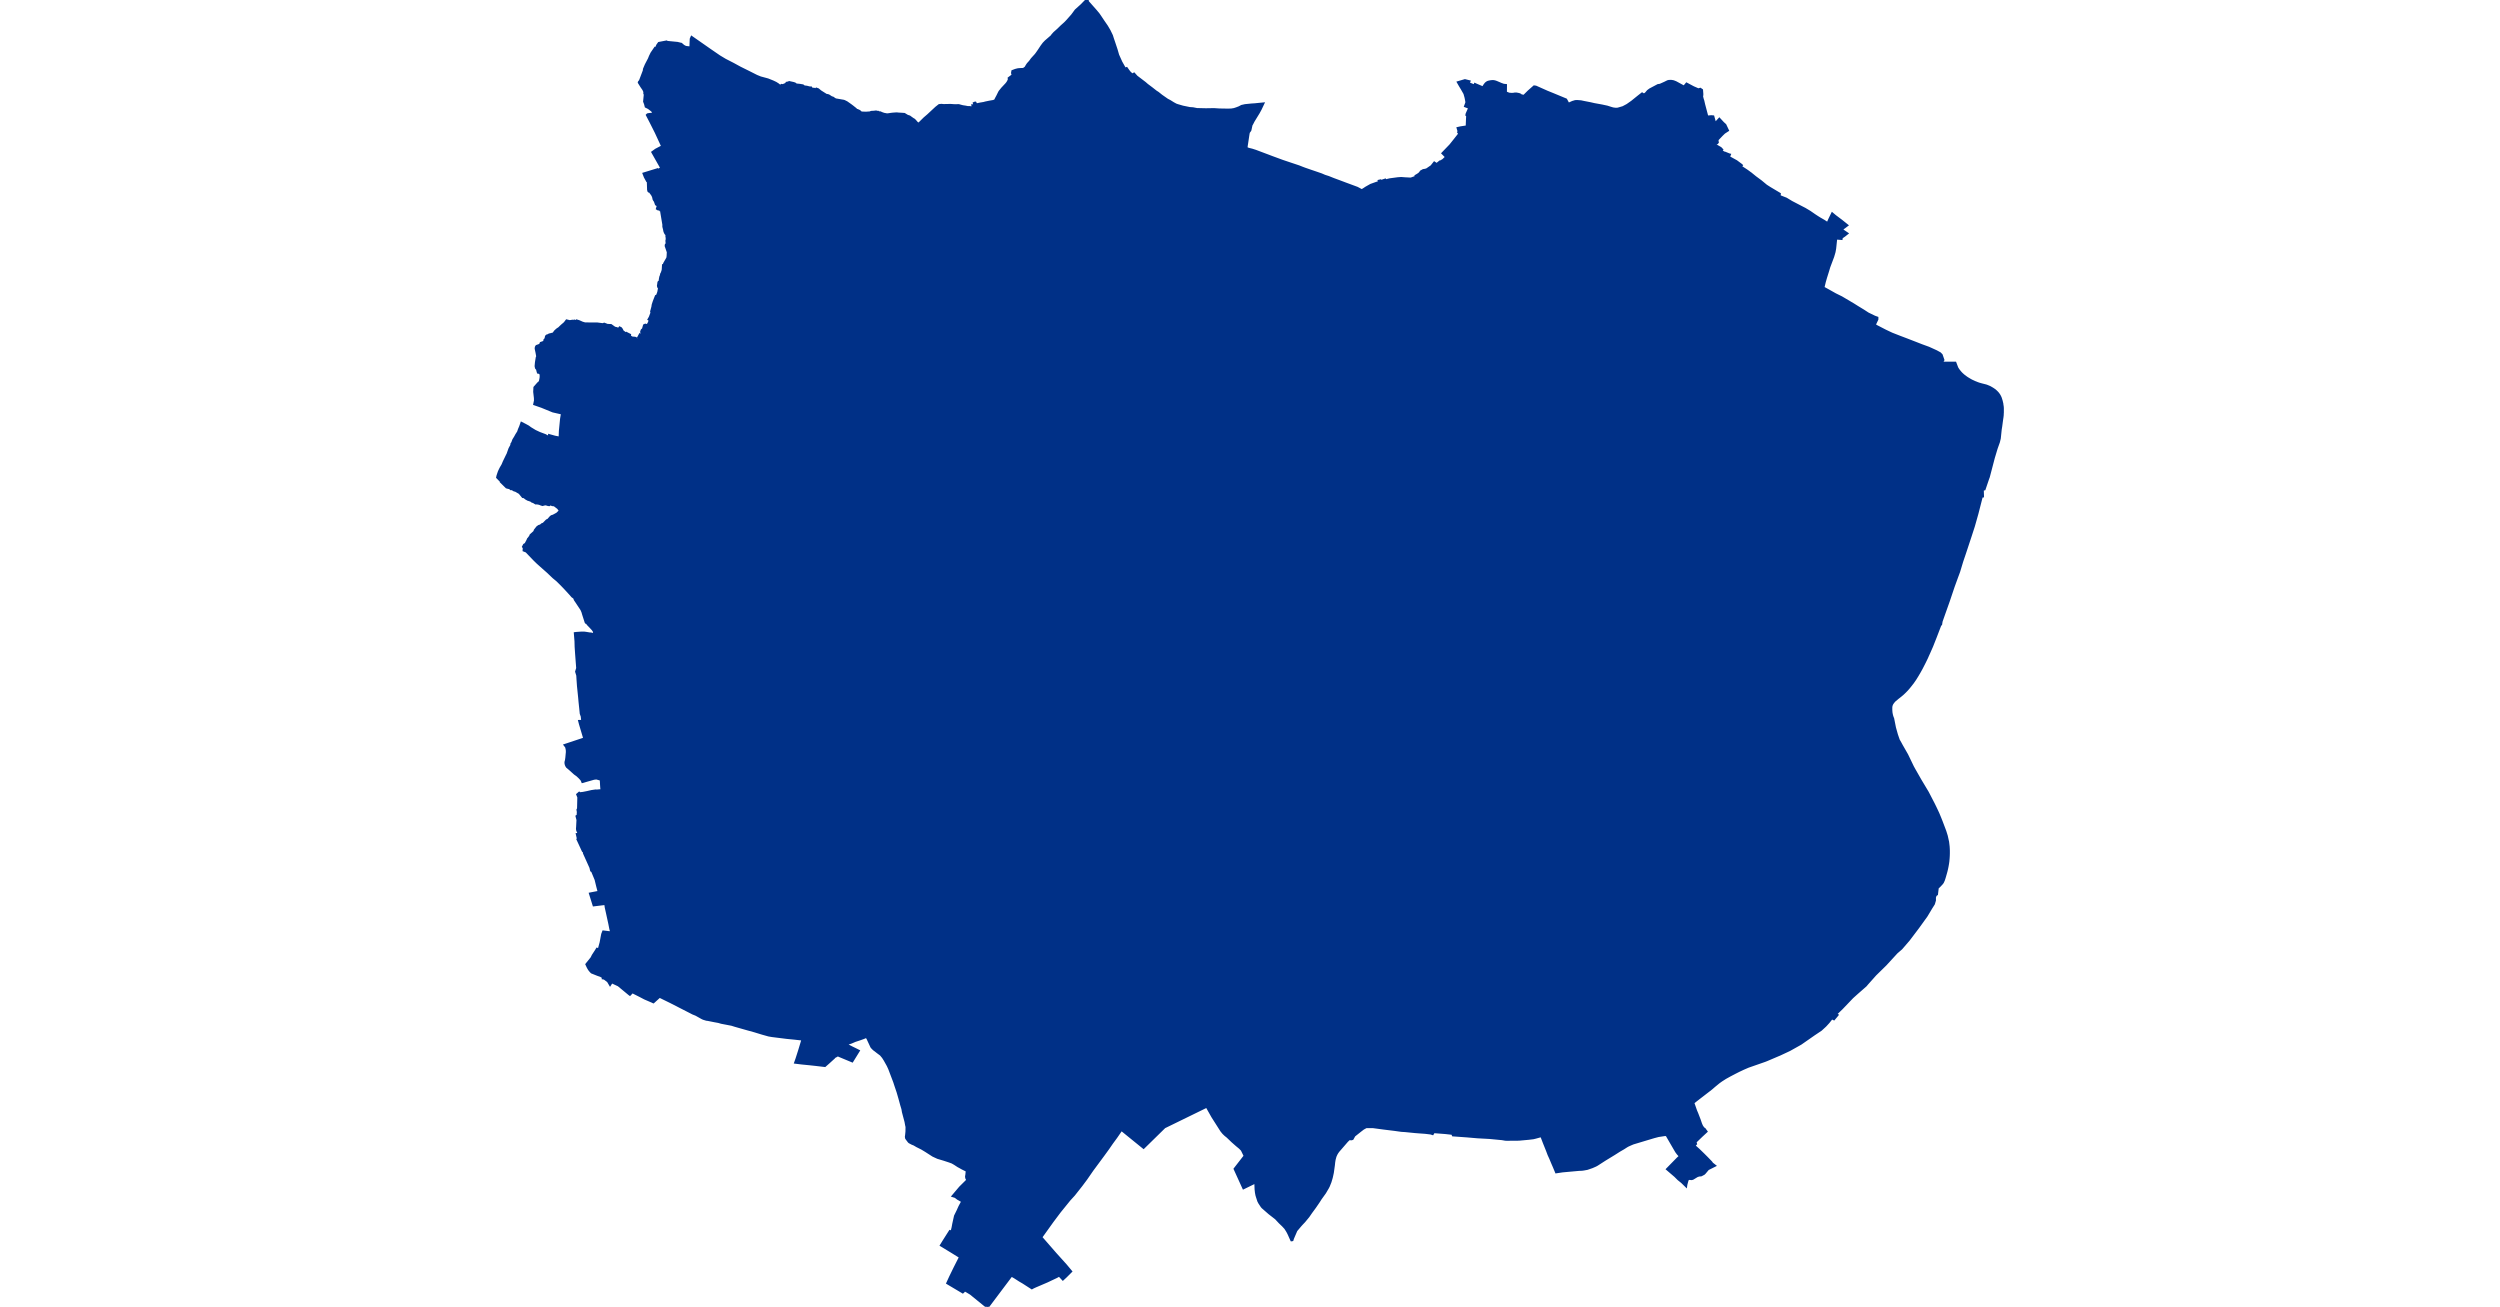 <?xml version="1.0" standalone="no"?>
<!DOCTYPE svg PUBLIC "-//W3C//DTD SVG 1.1//EN"
"http://www.w3.org/Graphics/SVG/1.1/DTD/svg11.dtd">
<svg height="115" version="1.1" viewBox="-179719 -6884607 21208 18416" width="220" xmlns="http://www.w3.org/2000/svg"><polygon fill="#003087" points=" -170933,-6883730 -170879,-6883634 -170855,-6883642 -170832,-6883609 -170814,-6883586 -170776,-6883550 -170750,-6883564 -170715,-6883525 -170598,-6883436 -170567,-6883409 -170503,-6883361 -170442,-6883313 -170415,-6883296 -170365,-6883256 -170282,-6883198 -170247,-6883180 -170199,-6883150 -170161,-6883129 -170138,-6883121 -170063,-6883099 -169965,-6883079 -169920,-6883076 -169864,-6883065 -169735,-6883062 -169623,-6883064 -169548,-6883059 -169433,-6883057 -169380,-6883058 -169338,-6883065 -169304,-6883076 -169263,-6883092 -169232,-6883109 -169183,-6883120 -169093,-6883129 -169047,-6883132 -168997,-6883137 -168935,-6883143 -168970,-6883069 -168998,-6883018 -169068,-6882904 -169089,-6882863 -169099,-6882846 -169113,-6882780 -169114,-6882776 -169116,-6882771 -169136,-6882744 -169140,-6882726 -169143,-6882707 -169168,-6882541 -169167,-6882514 -169161,-6882514 -169133,-6882504 -169088,-6882493 -169038,-6882477 -168892,-6882422 -168868,-6882413 -168805,-6882389 -168658,-6882335 -168548,-6882298 -168440,-6882262 -168442,-6882255 -168445,-6882249 -168435,-6882245 -168427,-6882243 -168421,-6882255 -168405,-6882249 -168383,-6882240 -168343,-6882225 -168262,-6882197 -168197,-6882175 -168110,-6882145 -168064,-6882125 -168011,-6882108 -167941,-6882080 -167860,-6882050 -167775,-6882018 -167610,-6881957 -167607,-6881956 -167560,-6881931 -167539,-6881920 -167494,-6881948 -167485,-6881955 -167411,-6881997 -167327,-6882027 -167293,-6882034 -167296,-6882055 -167278,-6882059 -167272,-6882050 -167215,-6882069 -167212,-6882058 -167210,-6882059 -167181,-6882066 -167143,-6882075 -167031,-6882090 -166988,-6882093 -166982,-6882093 -166929,-6882089 -166850,-6882085 -166836,-6882089 -166770,-6882113 -166775,-6882127 -166758,-6882137 -166733,-6882153 -166718,-6882167 -166703,-6882188 -166672,-6882205 -166646,-6882209 -166622,-6882216 -166555,-6882262 -166517,-6882310 -166467,-6882277 -166451,-6882295 -166462,-6882306 -166442,-6882322 -166429,-6882310 -166415,-6882320 -166420,-6882332 -166392,-6882348 -166344,-6882394 -166396,-6882447 -166288,-6882559 -166225,-6882638 -166163,-6882717 -166157,-6882716 -166155,-6882729 -166169,-6882735 -166175,-6882744 -166169,-6882751 -166183,-6882799 -166148,-6882807 -166056,-6882821 -166052,-6882924 -166049,-6882976 -166060,-6882987 -166057,-6883002 -166029,-6883066 -166010,-6883087 -166017,-6883090 -166078,-6883113 -166061,-6883159 -166061,-6883169 -166062,-6883180 -166072,-6883233 -166088,-6883290 -166125,-6883355 -166154,-6883403 -166178,-6883445 -166086,-6883472 -166029,-6883458 -166040,-6883432 -165952,-6883396 -165943,-6883417 -165930,-6883411 -165841,-6883373 -165829,-6883371 -165816,-6883393 -165813,-6883397 -165807,-6883407 -165802,-6883413 -165798,-6883418 -165794,-6883424 -165789,-6883429 -165785,-6883433 -165780,-6883437 -165774,-6883441 -165768,-6883445 -165758,-6883449 -165748,-6883452 -165738,-6883454 -165728,-6883456 -165721,-6883457 -165712,-6883458 -165704,-6883459 -165695,-6883459 -165687,-6883459 -165678,-6883458 -165673,-6883457 -165665,-6883455 -165657,-6883453 -165649,-6883450 -165641,-6883447 -165608,-6883433 -165578,-6883420 -165542,-6883407 -165513,-6883404 -165514,-6883301 -165467,-6883282 -165458,-6883281 -165446,-6883280 -165433,-6883279 -165430,-6883279 -165417,-6883279 -165404,-6883280 -165396,-6883281 -165389,-6883282 -165382,-6883284 -165374,-6883284 -165367,-6883284 -165356,-6883283 -165344,-6883280 -165338,-6883279 -165331,-6883278 -165324,-6883276 -165318,-6883274 -165317,-6883273 -165311,-6883271 -165304,-6883267 -165291,-6883255 -165280,-6883255 -165275,-6883231 -165264,-6883240 -165187,-6883316 -165110,-6883384 -165088,-6883381 -164947,-6883318 -164934,-6883312 -164850,-6883278 -164664,-6883201 -164630,-6883138 -164567,-6883166 -164543,-6883173 -164534,-6883176 -164526,-6883177 -164506,-6883178 -164452,-6883174 -164410,-6883165 -164318,-6883147 -164266,-6883135 -164156,-6883115 -164082,-6883099 -164029,-6883082 -164001,-6883074 -163966,-6883069 -163954,-6883069 -163941,-6883069 -163936,-6883070 -163922,-6883073 -163857,-6883092 -163797,-6883124 -163730,-6883171 -163646,-6883239 -163589,-6883284 -163563,-6883268 -163534,-6883288 -163505,-6883322 -163477,-6883343 -163364,-6883403 -163335,-6883407 -163315,-6883416 -163268,-6883437 -163228,-6883457 -163212,-6883461 -163191,-6883462 -163180,-6883462 -163166,-6883460 -163153,-6883458 -163141,-6883454 -163116,-6883444 -162998,-6883380 -162962,-6883423 -162870,-6883374 -162797,-6883342 -162770,-6883350 -162750,-6883336 -162746,-6883284 -162746,-6883269 -162749,-6883252 -162749,-6883245 -162740,-6883209 -162732,-6883185 -162721,-6883136 -162674,-6882959 -162615,-6882964 -162590,-6882962 -162579,-6882922 -162562,-6882859 -162501,-6882926 -162451,-6882872 -162421,-6882845 -162386,-6882771 -162434,-6882740 -162467,-6882708 -162509,-6882664 -162527,-6882645 -162530,-6882636 -162532,-6882627 -162530,-6882612 -162528,-6882602 -162535,-6882593 -162558,-6882587 -162565,-6882578 -162571,-6882570 -162573,-6882568 -162545,-6882552 -162486,-6882518 -162468,-6882499 -162481,-6882484 -162442,-6882455 -162422,-6882450 -162363,-6882426 -162359,-6882425 -162372,-6882392 -162263,-6882332 -162193,-6882280 -162191,-6882278 -162205,-6882262 -162207,-6882260 -162166,-6882233 -162120,-6882203 -162092,-6882183 -162068,-6882165 -162064,-6882163 -161995,-6882107 -161918,-6882050 -161843,-6881988 -161790,-6881954 -161654,-6881873 -161658,-6881842 -161654,-6881841 -161634,-6881832 -161560,-6881803 -161484,-6881757 -161336,-6881680 -161297,-6881660 -161227,-6881618 -161159,-6881571 -161124,-6881548 -161089,-6881526 -161030,-6881492 -160973,-6881455 -160947,-6881514 -160909,-6881592 -160871,-6881560 -160782,-6881493 -160706,-6881432 -160786,-6881372 -160705,-6881317 -160739,-6881290 -160781,-6881261 -160783,-6881245 -160858,-6881251 -160862,-6881220 -160874,-6881106 -160883,-6881056 -160902,-6880991 -160957,-6880845 -160973,-6880791 -161003,-6880695 -161017,-6880646 -161019,-6880640 -161040,-6880552 -160964,-6880510 -160868,-6880456 -160781,-6880413 -160615,-6880315 -160558,-6880279 -160471,-6880226 -160408,-6880185 -160313,-6880139 -160279,-6880127 -160279,-6880121 -160279,-6880108 -160307,-6880049 -160309,-6880045 -160310,-6880032 -160310,-6880020 -160169,-6879947 -160117,-6879922 -160070,-6879900 -159960,-6879857 -159860,-6879819 -159754,-6879778 -159649,-6879737 -159553,-6879702 -159491,-6879674 -159445,-6879653 -159394,-6879625 -159373,-6879604 -159349,-6879535 -159351,-6879532 -159375,-6879491 -159371,-6879491 -159179,-6879491 -159153,-6879422 -159144,-6879407 -159134,-6879392 -159123,-6879378 -159112,-6879364 -159103,-6879354 -159091,-6879341 -159078,-6879329 -159065,-6879317 -159051,-6879306 -159037,-6879296 -159023,-6879285 -159008,-6879275 -159003,-6879272 -158983,-6879260 -158963,-6879248 -158942,-6879237 -158920,-6879227 -158899,-6879217 -158892,-6879215 -158868,-6879205 -158843,-6879196 -158818,-6879189 -158792,-6879182 -158772,-6879177 -158756,-6879173 -158741,-6879169 -158725,-6879163 -158711,-6879157 -158696,-6879151 -158682,-6879144 -158681,-6879143 -158667,-6879135 -158653,-6879127 -158640,-6879118 -158626,-6879109 -158614,-6879099 -158602,-6879088 -158591,-6879077 -158580,-6879065 -158570,-6879052 -158563,-6879042 -158556,-6879031 -158550,-6879019 -158544,-6879007 -158539,-6878994 -158535,-6878981 -158531,-6878968 -158527,-6878955 -158524,-6878942 -158521,-6878929 -158518,-6878916 -158518,-6878911 -158515,-6878892 -158512,-6878872 -158511,-6878853 -158511,-6878834 -158511,-6878824 -158511,-6878814 -158511,-6878795 -158512,-6878782 -158513,-6878756 -158516,-6878729 -158520,-6878703 -158523,-6878682 -158534,-6878599 -158541,-6878556 -158554,-6878430 -158566,-6878380 -158598,-6878290 -158638,-6878157 -158709,-6877886 -158717,-6877865 -158745,-6877783 -158768,-6877715 -158794,-6877710 -158791,-6877621 -158791,-6877615 -158807,-6877613 -158869,-6877371 -158919,-6877194 -158968,-6877043 -159045,-6876810 -159083,-6876698 -159127,-6876552 -159156,-6876474 -159204,-6876342 -159272,-6876140 -159338,-6875954 -159374,-6875852 -159380,-6875814 -159382,-6875814 -159386,-6875814 -159449,-6875650 -159453,-6875639 -159508,-6875500 -159546,-6875414 -159570,-6875361 -159579,-6875340 -159610,-6875276 -159653,-6875192 -159679,-6875145 -159711,-6875090 -159744,-6875037 -159780,-6874985 -159782,-6874983 -159806,-6874952 -159831,-6874921 -159857,-6874891 -159884,-6874863 -159912,-6874836 -159923,-6874826 -159947,-6874806 -159972,-6874786 -159989,-6874773 -160011,-6874754 -160019,-6874747 -160028,-6874740 -160036,-6874733 -160043,-6874725 -160048,-6874719 -160054,-6874711 -160061,-6874702 -160067,-6874693 -160072,-6874683 -160076,-6874673 -160077,-6874671 -160079,-6874664 -160081,-6874656 -160082,-6874647 -160083,-6874639 -160083,-6874631 -160083,-6874622 -160083,-6874614 -160083,-6874606 -160083,-6874603 -160082,-6874588 -160081,-6874572 -160079,-6874557 -160076,-6874542 -160073,-6874528 -160069,-6874513 -160064,-6874498 -160059,-6874484 -160057,-6874482 -160031,-6874351 -160003,-6874251 -159977,-6874176 -159956,-6874140 -159935,-6874101 -159859,-6873968 -159777,-6873798 -159752,-6873753 -159671,-6873611 -159568,-6873439 -159481,-6873271 -159450,-6873207 -159420,-6873143 -159393,-6873078 -159372,-6873025 -159347,-6872959 -159322,-6872893 -159301,-6872826 -159286,-6872757 -159283,-6872745 -159279,-6872712 -159275,-6872679 -159273,-6872646 -159272,-6872619 -159272,-6872613 -159272,-6872580 -159273,-6872546 -159275,-6872513 -159276,-6872502 -159279,-6872468 -159284,-6872433 -159290,-6872399 -159297,-6872365 -159305,-6872331 -159314,-6872298 -159321,-6872274 -159331,-6872239 -159342,-6872205 -159357,-6872172 -159360,-6872169 -159367,-6872160 -159374,-6872151 -159382,-6872143 -159394,-6872130 -159410,-6872114 -159428,-6872098 -159428,-6872098 -159437,-6872024 -159439,-6872006 -159456,-6871995 -159468,-6871962 -159468,-6871919 -159482,-6871871 -159518,-6871814 -159585,-6871702 -159701,-6871541 -159834,-6871365 -159939,-6871243 -160005,-6871186 -160161,-6871016 -160305,-6870875 -160420,-6870746 -160441,-6870721 -160561,-6870616 -160629,-6870555 -160779,-6870398 -160865,-6870315 -160843,-6870302 -160852,-6870291 -160887,-6870249 -160917,-6870263 -160966,-6870202 -161009,-6870155 -161071,-6870098 -161171,-6870031 -161356,-6869902 -161513,-6869814 -161652,-6869749 -161676,-6869739 -161833,-6869672 -161861,-6869661 -162096,-6869579 -162156,-6869553 -162163,-6869550 -162229,-6869519 -162288,-6869489 -162353,-6869455 -162416,-6869420 -162474,-6869383 -162509,-6869358 -162542,-6869331 -162575,-6869304 -162607,-6869276 -162640,-6869249 -162646,-6869245 -162685,-6869215 -162742,-6869171 -162763,-6869155 -162830,-6869103 -162875,-6869067 -162873,-6869065 -162834,-6868953 -162817,-6868913 -162783,-6868825 -162764,-6868769 -162750,-6868737 -162729,-6868706 -162712,-6868695 -162688,-6868662 -162754,-6868601 -162837,-6868521 -162842,-6868512 -162835,-6868488 -162851,-6868472 -162861,-6868462 -162793,-6868401 -162725,-6868335 -162681,-6868291 -162618,-6868226 -162606,-6868208 -162590,-6868196 -162571,-6868181 -162663,-6868135 -162712,-6868077 -162722,-6868068 -162758,-6868049 -162790,-6868046 -162816,-6868037 -162875,-6868001 -162884,-6867998 -162893,-6867996 -162924,-6867999 -162931,-6867998 -162939,-6867995 -162943,-6867992 -162950,-6867984 -162954,-6867977 -162971,-6867914 -162973,-6867900 -163024,-6867950 -163076,-6867992 -163120,-6868036 -163231,-6868131 -163086,-6868279 -163049,-6868313 -163082,-6868349 -163103,-6868377 -163125,-6868414 -163237,-6868607 -163248,-6868615 -163254,-6868616 -163262,-6868618 -163361,-6868603 -163422,-6868587 -163718,-6868498 -163751,-6868484 -163787,-6868468 -163807,-6868457 -163826,-6868445 -163854,-6868427 -163911,-6868394 -163985,-6868347 -164116,-6868267 -164223,-6868198 -164235,-6868191 -164251,-6868183 -164297,-6868163 -164364,-6868140 -164413,-6868131 -164436,-6868128 -164454,-6868127 -164480,-6868126 -164712,-6868105 -164798,-6868092 -164827,-6868162 -164850,-6868215 -164878,-6868282 -164903,-6868337 -164924,-6868393 -164971,-6868510 -165006,-6868602 -165036,-6868595 -165090,-6868580 -165123,-6868572 -165189,-6868564 -165321,-6868552 -165353,-6868551 -165426,-6868551 -165488,-6868550 -165516,-6868551 -165562,-6868559 -165604,-6868563 -165740,-6868576 -165906,-6868585 -166058,-6868598 -166252,-6868612 -166261,-6868634 -166359,-6868645 -166527,-6868658 -166543,-6868631 -166568,-6868639 -166643,-6868648 -166725,-6868654 -166790,-6868659 -166931,-6868673 -166981,-6868676 -167073,-6868689 -167236,-6868709 -167385,-6868729 -167480,-6868728 -167522,-6868705 -167561,-6868675 -167648,-6868606 -167673,-6868561 -167685,-6868557 -167719,-6868559 -167750,-6868529 -167873,-6868387 -167888,-6868366 -167901,-6868344 -167915,-6868313 -167919,-6868299 -167928,-6868265 -167934,-6868227 -167938,-6868188 -167953,-6868081 -167960,-6868049 -167968,-6868013 -167986,-6867952 -168010,-6867892 -168021,-6867871 -168062,-6867801 -168123,-6867716 -168147,-6867678 -168201,-6867599 -168256,-6867524 -168296,-6867466 -168320,-6867437 -168353,-6867397 -168388,-6867360 -168407,-6867339 -168466,-6867269 -168515,-6867155 -168521,-6867135 -168527,-6867133 -168528,-6867133 -168567,-6867220 -168577,-6867240 -168588,-6867260 -168614,-6867301 -168649,-6867339 -168694,-6867382 -168738,-6867429 -168746,-6867438 -168841,-6867512 -168936,-6867595 -168947,-6867608 -168980,-6867658 -168993,-6867683 -169013,-6867745 -169019,-6867765 -169026,-6867802 -169031,-6867847 -169035,-6867951 -169205,-6867868 -169326,-6868134 -169184,-6868317 -169218,-6868387 -169226,-6868403 -169255,-6868433 -169302,-6868472 -169361,-6868524 -169431,-6868591 -169461,-6868615 -169488,-6868641 -169515,-6868674 -169641,-6868872 -169706,-6868987 -169723,-6869018 -170304,-6868734 -170309,-6868738 -170615,-6868438 -170859,-6868636 -170928,-6868692 -171003,-6868583 -171061,-6868504 -171117,-6868423 -171183,-6868332 -171339,-6868121 -171424,-6867998 -171447,-6867967 -171459,-6867951 -171494,-6867904 -171599,-6867771 -171663,-6867701 -171799,-6867533 -171901,-6867397 -172063,-6867171 -171860,-6866938 -171714,-6866776 -171642,-6866690 -171711,-6866621 -171752,-6866583 -171803,-6866638 -171842,-6866616 -171975,-6866553 -172136,-6866484 -172171,-6866468 -172189,-6866458 -172310,-6866536 -172358,-6866564 -172428,-6866609 -172477,-6866637 -172492,-6866618 -172605,-6866468 -172813,-6866191 -172846,-6866214 -173049,-6866379 -173102,-6866411 -173126,-6866424 -173141,-6866433 -173151,-6866411 -173163,-6866400 -173375,-6866526 -173335,-6866613 -173275,-6866736 -173195,-6866894 -173316,-6866969 -173464,-6867059 -173432,-6867111 -173342,-6867253 -173320,-6867246 -173314,-6867255 -173301,-6867307 -173292,-6867357 -173267,-6867470 -173232,-6867541 -173205,-6867601 -173163,-6867679 -173195,-6867697 -173217,-6867710 -173230,-6867717 -173265,-6867744 -173297,-6867754 -173198,-6867871 -173090,-6867978 -173101,-6867993 -173106,-6868001 -173108,-6868008 -173110,-6868017 -173111,-6868030 -173107,-6868050 -173101,-6868111 -173171,-6868146 -173199,-6868162 -173227,-6868177 -173276,-6868209 -173311,-6868229 -173355,-6868245 -173425,-6868268 -173515,-6868295 -173580,-6868325 -173681,-6868390 -173729,-6868419 -173739,-6868425 -173809,-6868460 -173846,-6868482 -173876,-6868494 -173906,-6868510 -173912,-6868513 -173920,-6868520 -173951,-6868561 -173956,-6868569 -173958,-6868580 -173959,-6868588 -173958,-6868596 -173956,-6868609 -173951,-6868660 -173950,-6868727 -173956,-6868753 -173964,-6868798 -174001,-6868938 -174008,-6868980 -174024,-6869033 -174050,-6869128 -174076,-6869218 -174108,-6869313 -174123,-6869359 -174140,-6869404 -174194,-6869546 -174215,-6869592 -174258,-6869669 -174284,-6869710 -174315,-6869747 -174362,-6869782 -174391,-6869805 -174409,-6869818 -174419,-6869827 -174433,-6869841 -174443,-6869852 -174447,-6869858 -174505,-6869983 -174526,-6869999 -174558,-6869985 -174611,-6869966 -174681,-6869943 -174737,-6869919 -174776,-6869906 -174801,-6869900 -174831,-6869896 -174817,-6869889 -174722,-6869840 -174687,-6869823 -174635,-6869797 -174722,-6869656 -174895,-6869728 -174924,-6869741 -174950,-6869726 -174977,-6869712 -174980,-6869704 -175056,-6869635 -175107,-6869590 -175234,-6869605 -175326,-6869615 -175428,-6869625 -175518,-6869636 -175501,-6869684 -175463,-6869803 -175415,-6869962 -175424,-6869963 -175540,-6869976 -175642,-6869986 -175850,-6870012 -175897,-6870020 -175986,-6870045 -176094,-6870078 -176181,-6870102 -176371,-6870156 -176419,-6870171 -176565,-6870199 -176602,-6870210 -176662,-6870221 -176752,-6870239 -176775,-6870242 -176817,-6870255 -176838,-6870265 -176920,-6870311 -176965,-6870329 -176990,-6870342 -177279,-6870490 -177436,-6870567 -177523,-6870488 -177528,-6870490 -177533,-6870493 -177642,-6870540 -177705,-6870573 -177820,-6870631 -177821,-6870630 -177854,-6870595 -177861,-6870600 -177937,-6870663 -178012,-6870725 -178111,-6870771 -178133,-6870737 -178149,-6870764 -178159,-6870781 -178212,-6870821 -178230,-6870824 -178228,-6870837 -178264,-6870859 -178305,-6870873 -178390,-6870907 -178404,-6870921 -178425,-6870947 -178442,-6870976 -178461,-6871017 -178391,-6871104 -178381,-6871123 -178373,-6871140 -178328,-6871209 -178315,-6871231 -178290,-6871222 -178289,-6871222 -178261,-6871324 -178239,-6871441 -178226,-6871475 -178136,-6871464 -178113,-6871475 -178124,-6871517 -178137,-6871584 -178174,-6871754 -178189,-6871821 -178196,-6871873 -178196,-6871874 -178361,-6871854 -178410,-6872011 -178291,-6872034 -178287,-6872035 -178308,-6872114 -178332,-6872213 -178381,-6872331 -178395,-6872341 -178405,-6872383 -178496,-6872585 -178497,-6872605 -178512,-6872617 -178586,-6872777 -178580,-6872781 -178595,-6872848 -178580,-6872848 -178577,-6872877 -178586,-6872898 -178588,-6872899 -178592,-6872910 -178594,-6872929 -178592,-6872954 -178587,-6873053 -178600,-6873103 -178585,-6873113 -178582,-6873165 -178587,-6873195 -178579,-6873211 -178575,-6873373 -178590,-6873410 -178568,-6873429 -178560,-6873423 -178515,-6873428 -178454,-6873440 -178393,-6873454 -178337,-6873462 -178318,-6873461 -178275,-6873465 -178247,-6873458 -178252,-6873506 -178254,-6873534 -178259,-6873624 -178264,-6873625 -178325,-6873642 -178361,-6873638 -178520,-6873593 -178527,-6873611 -178538,-6873627 -178562,-6873653 -178594,-6873683 -178628,-6873707 -178699,-6873771 -178737,-6873803 -178746,-6873818 -178751,-6873830 -178753,-6873837 -178755,-6873845 -178756,-6873857 -178756,-6873865 -178754,-6873877 -178750,-6873888 -178744,-6873929 -178739,-6873985 -178737,-6874004 -178737,-6874024 -178738,-6874039 -178740,-6874051 -178746,-6874077 -178747,-6874081 -178751,-6874087 -178765,-6874105 -178504,-6874192 -178501,-6874188 -178489,-6874192 -178552,-6874404 -178562,-6874442 -178521,-6874443 -178521,-6874454 -178527,-6874513 -178541,-6874552 -178549,-6874631 -178558,-6874717 -178563,-6874774 -178580,-6874939 -178587,-6875038 -178590,-6875090 -178591,-6875093 -178606,-6875142 -178598,-6875169 -178591,-6875190 -178606,-6875389 -178613,-6875492 -178615,-6875570 -178624,-6875680 -178610,-6875682 -178537,-6875687 -178500,-6875687 -178476,-6875684 -178421,-6875675 -178407,-6875675 -178356,-6875664 -178353,-6875706 -178374,-6875738 -178411,-6875778 -178444,-6875812 -178464,-6875842 -178471,-6875838 -178472,-6875839 -178506,-6875945 -178518,-6875986 -178533,-6876020 -178575,-6876083 -178600,-6876121 -178617,-6876146 -178625,-6876158 -178635,-6876185 -178663,-6876205 -178688,-6876234 -178767,-6876320 -178817,-6876372 -178877,-6876431 -178928,-6876473 -179010,-6876551 -179106,-6876636 -179154,-6876679 -179198,-6876722 -179271,-6876798 -179310,-6876839 -179346,-6876853 -179344,-6876890 -179354,-6876902 -179341,-6876927 -179324,-6876937 -179318,-6876943 -179294,-6876988 -179284,-6877011 -179274,-6877021 -179267,-6877032 -179257,-6877043 -179249,-6877064 -179201,-6877107 -179198,-6877111 -179195,-6877114 -179189,-6877133 -179164,-6877165 -179155,-6877176 -179135,-6877190 -179110,-6877198 -179089,-6877216 -179069,-6877223 -179023,-6877270 -179004,-6877278 -178966,-6877321 -178952,-6877330 -178939,-6877333 -178924,-6877340 -178878,-6877365 -178851,-6877391 -178829,-6877409 -178843,-6877422 -178862,-6877449 -178917,-6877491 -178946,-6877494 -178966,-6877502 -178982,-6877505 -178991,-6877494 -179005,-6877495 -179019,-6877500 -179046,-6877506 -179085,-6877496 -179088,-6877497 -179102,-6877501 -179129,-6877512 -179166,-6877519 -179178,-6877517 -179188,-6877522 -179202,-6877531 -179209,-6877535 -179233,-6877544 -179242,-6877553 -179269,-6877563 -179289,-6877569 -179314,-6877583 -179344,-6877606 -179361,-6877608 -179406,-6877663 -179465,-6877697 -179481,-6877700 -179487,-6877703 -179514,-6877720 -179529,-6877718 -179532,-6877720 -179540,-6877728 -179549,-6877733 -179568,-6877737 -179590,-6877743 -179663,-6877815 -179660,-6877819 -179682,-6877842 -179719,-6877880 -179714,-6877903 -179696,-6877956 -179689,-6877972 -179672,-6878007 -179644,-6878055 -179626,-6878098 -179582,-6878189 -179573,-6878206 -179546,-6878282 -179534,-6878305 -179526,-6878318 -179522,-6878328 -179520,-6878333 -179517,-6878352 -179512,-6878357 -179503,-6878376 -179494,-6878401 -179491,-6878408 -179468,-6878445 -179450,-6878478 -179424,-6878519 -179412,-6878555 -179405,-6878571 -179395,-6878594 -179379,-6878641 -179332,-6878617 -179288,-6878593 -179257,-6878570 -179191,-6878530 -179129,-6878501 -179049,-6878471 -179014,-6878452 -178999,-6878448 -178993,-6878446 -178987,-6878468 -178987,-6878469 -178912,-6878448 -178840,-6878434 -178839,-6878434 -178835,-6878534 -178818,-6878706 -178805,-6878784 -178937,-6878814 -179093,-6878878 -179196,-6878914 -179186,-6878962 -179187,-6878999 -179197,-6879085 -179194,-6879146 -179143,-6879204 -179134,-6879210 -179125,-6879220 -179120,-6879228 -179116,-6879236 -179108,-6879277 -179106,-6879294 -179106,-6879317 -179109,-6879341 -179110,-6879345 -179132,-6879357 -179135,-6879362 -179146,-6879362 -179153,-6879386 -179155,-6879403 -179160,-6879408 -179172,-6879423 -179177,-6879448 -179172,-6879502 -179161,-6879569 -179154,-6879582 -179164,-6879638 -179176,-6879694 -179175,-6879707 -179173,-6879715 -179169,-6879723 -179166,-6879727 -179130,-6879740 -179123,-6879744 -179112,-6879753 -179106,-6879770 -179069,-6879783 -179062,-6879786 -179059,-6879790 -179056,-6879795 -179055,-6879800 -179054,-6879813 -179045,-6879823 -179039,-6879831 -179037,-6879836 -179031,-6879865 -179022,-6879874 -179002,-6879880 -178994,-6879886 -178979,-6879891 -178968,-6879893 -178927,-6879904 -178912,-6879927 -178906,-6879935 -178898,-6879943 -178874,-6879964 -178849,-6879980 -178829,-6880000 -178804,-6880023 -178786,-6880038 -178769,-6880053 -178744,-6880086 -178703,-6880076 -178670,-6880080 -178668,-6880081 -178661,-6880075 -178655,-6880070 -178638,-6880084 -178607,-6880076 -178601,-6880085 -178572,-6880076 -178525,-6880055 -178487,-6880044 -178313,-6880043 -178235,-6880033 -178216,-6880040 -178171,-6880023 -178121,-6880021 -178078,-6879990 -178063,-6879982 -178041,-6879978 -178024,-6879970 -178015,-6879969 -178010,-6879970 -178007,-6879972 -177997,-6879986 -177983,-6879979 -177973,-6879966 -177967,-6879955 -177959,-6879937 -177933,-6879918 -177932,-6879904 -177913,-6879903 -177903,-6879910 -177892,-6879904 -177856,-6879886 -177856,-6879883 -177862,-6879870 -177861,-6879864 -177857,-6879861 -177837,-6879853 -177824,-6879846 -177816,-6879844 -177810,-6879843 -177798,-6879844 -177774,-6879840 -177770,-6879835 -177769,-6879828 -177766,-6879821 -177761,-6879814 -177753,-6879807 -177744,-6879796 -177741,-6879793 -177738,-6879794 -177732,-6879817 -177719,-6879817 -177711,-6879831 -177714,-6879834 -177732,-6879849 -177717,-6879877 -177707,-6879859 -177692,-6879858 -177689,-6879865 -177688,-6879866 -177687,-6879870 -177687,-6879872 -177697,-6879879 -177689,-6879897 -177687,-6879907 -177687,-6879913 -177689,-6879935 -177685,-6879943 -177683,-6879951 -177681,-6879954 -177676,-6879958 -177667,-6879960 -177650,-6880020 -177637,-6880026 -177633,-6880026 -177627,-6880024 -177622,-6880022 -177618,-6880018 -177612,-6880011 -177591,-6880041 -177585,-6880052 -177580,-6880064 -177575,-6880075 -177570,-6880100 -177584,-6880108 -177568,-6880136 -177544,-6880200 -177549,-6880217 -177531,-6880284 -177528,-6880307 -177526,-6880315 -177512,-6880358 -177483,-6880432 -177467,-6880439 -177453,-6880476 -177446,-6880500 -177445,-6880509 -177436,-6880554 -177447,-6880560 -177449,-6880563 -177451,-6880569 -177453,-6880581 -177449,-6880606 -177448,-6880617 -177447,-6880623 -177443,-6880633 -177434,-6880638 -177428,-6880646 -177427,-6880652 -177426,-6880658 -177427,-6880665 -177427,-6880669 -177420,-6880705 -177414,-6880719 -177411,-6880730 -177408,-6880745 -177399,-6880761 -177387,-6880798 -177385,-6880817 -177382,-6880867 -177371,-6880869 -177366,-6880892 -177321,-6880970 -177317,-6880996 -177314,-6881055 -177318,-6881066 -177344,-6881142 -177342,-6881157 -177331,-6881169 -177332,-6881197 -177334,-6881213 -177331,-6881226 -177330,-6881239 -177330,-6881254 -177334,-6881278 -177333,-6881303 -177347,-6881316 -177356,-6881332 -177360,-6881343 -177364,-6881355 -177366,-6881370 -177377,-6881414 -177377,-6881443 -177406,-6881615 -177406,-6881642 -177406,-6881643 -177408,-6881644 -177420,-6881645 -177433,-6881661 -177455,-6881661 -177467,-6881668 -177462,-6881685 -177454,-6881713 -177472,-6881723 -177482,-6881729 -177497,-6881773 -177508,-6881788 -177515,-6881801 -177521,-6881830 -177528,-6881847 -177532,-6881856 -177541,-6881870 -177572,-6881911 -177583,-6881912 -177588,-6881917 -177592,-6881934 -177595,-6882027 -177595,-6882040 -177591,-6882050 -177596,-6882063 -177609,-6882061 -177638,-6882114 -177655,-6882158 -177466,-6882216 -177458,-6882206 -177404,-6882236 -177428,-6882279 -177531,-6882461 -177487,-6882493 -177392,-6882543 -177484,-6882742 -177557,-6882887 -177608,-6882985 -177602,-6882991 -177581,-6882995 -177568,-6882996 -177540,-6882998 -177511,-6882998 -177536,-6883048 -177588,-6883088 -177626,-6883107 -177635,-6883143 -177648,-6883177 -177637,-6883290 -177645,-6883293 -177645,-6883316 -177659,-6883347 -177688,-6883389 -177723,-6883445 -177723,-6883446 -177719,-6883453 -177710,-6883463 -177707,-6883467 -177653,-6883609 -177650,-6883633 -177625,-6883692 -177580,-6883778 -177567,-6883811 -177545,-6883856 -177498,-6883925 -177486,-6883919 -177463,-6883969 -177443,-6883997 -177338,-6884017 -177327,-6884011 -177184,-6883997 -177143,-6883987 -177132,-6883985 -177102,-6883959 -177084,-6883948 -177064,-6883940 -176996,-6883932 -176991,-6884058 -176982,-6884079 -176727,-6883901 -176593,-6883809 -176513,-6883761 -176400,-6883703 -176303,-6883650 -176182,-6883590 -176069,-6883533 -176015,-6883511 -175911,-6883483 -175839,-6883454 -175799,-6883435 -175769,-6883416 -175740,-6883392 -175718,-6883403 -175716,-6883401 -175694,-6883404 -175674,-6883411 -175655,-6883420 -175640,-6883425 -175640,-6883436 -175631,-6883438 -175617,-6883436 -175608,-6883445 -175549,-6883432 -175540,-6883429 -175531,-6883426 -175511,-6883411 -175460,-6883406 -175418,-6883399 -175399,-6883384 -175372,-6883381 -175359,-6883379 -175325,-6883370 -175303,-6883369 -175298,-6883357 -175294,-6883355 -175280,-6883352 -175256,-6883350 -175225,-6883341 -175221,-6883351 -175202,-6883344 -175174,-6883320 -175161,-6883311 -175088,-6883265 -175075,-6883263 -175066,-6883262 -175051,-6883256 -175021,-6883236 -175011,-6883231 -174994,-6883226 -174973,-6883211 -174965,-6883206 -174954,-6883201 -174844,-6883182 -174837,-6883180 -174824,-6883174 -174800,-6883162 -174746,-6883124 -174722,-6883106 -174674,-6883068 -174668,-6883059 -174664,-6883056 -174656,-6883053 -174649,-6883052 -174621,-6883039 -174595,-6883016 -174540,-6883014 -174519,-6883014 -174494,-6883016 -174472,-6883017 -174451,-6883025 -174412,-6883027 -174393,-6883030 -174382,-6883030 -174377,-6883029 -174368,-6883024 -174357,-6883026 -174347,-6883019 -174344,-6883018 -174341,-6883018 -174331,-6883019 -174325,-6883018 -174306,-6883009 -174278,-6882999 -174270,-6882997 -174232,-6882990 -174221,-6882990 -174175,-6882997 -174151,-6883000 -174095,-6883004 -174065,-6883001 -174014,-6882998 -173987,-6882996 -173944,-6882970 -173915,-6882961 -173892,-6882944 -173872,-6882930 -173860,-6882922 -173850,-6882917 -173824,-6882889 -173817,-6882880 -173811,-6882874 -173800,-6882865 -173791,-6882857 -173779,-6882863 -173765,-6882874 -173700,-6882938 -173651,-6882980 -173536,-6883087 -173493,-6883121 -173463,-6883124 -173433,-6883121 -173335,-6883123 -173294,-6883120 -173268,-6883119 -173220,-6883120 -173180,-6883109 -173164,-6883105 -173130,-6883100 -173094,-6883093 -173063,-6883093 -173022,-6883081 -173022,-6883116 -172988,-6883106 -173001,-6883151 -172989,-6883156 -172988,-6883156 -172976,-6883131 -172961,-6883133 -172913,-6883143 -172865,-6883151 -172844,-6883157 -172786,-6883169 -172734,-6883178 -172727,-6883180 -172703,-6883190 -172691,-6883216 -172671,-6883253 -172645,-6883306 -172638,-6883317 -172605,-6883358 -172546,-6883421 -172534,-6883436 -172527,-6883447 -172520,-6883458 -172507,-6883489 -172510,-6883504 -172473,-6883532 -172453,-6883550 -172463,-6883578 -172459,-6883602 -172419,-6883617 -172388,-6883625 -172373,-6883627 -172343,-6883629 -172310,-6883630 -172306,-6883631 -172289,-6883642 -172273,-6883655 -172259,-6883680 -172243,-6883704 -172212,-6883738 -172187,-6883773 -172135,-6883830 -172120,-6883849 -172090,-6883892 -172049,-6883954 -172035,-6883973 -172020,-6883993 -172017,-6883996 -171992,-6884022 -171925,-6884080 -171906,-6884097 -171897,-6884111 -171870,-6884141 -171817,-6884188 -171769,-6884235 -171722,-6884277 -171705,-6884294 -171689,-6884311 -171618,-6884391 -171568,-6884459 -171488,-6884531 -171430,-6884590 -171408,-6884607 -171404,-6884581 -171289,-6884451 -171251,-6884405 -171229,-6884373 -171185,-6884307 -171136,-6884236 -171099,-6884173 -171066,-6884105 -171052,-6884061 -171029,-6883993 -171001,-6883909 -170978,-6883830 -170933,-6883730" stroke="#003087" stroke-width="39" /></svg>